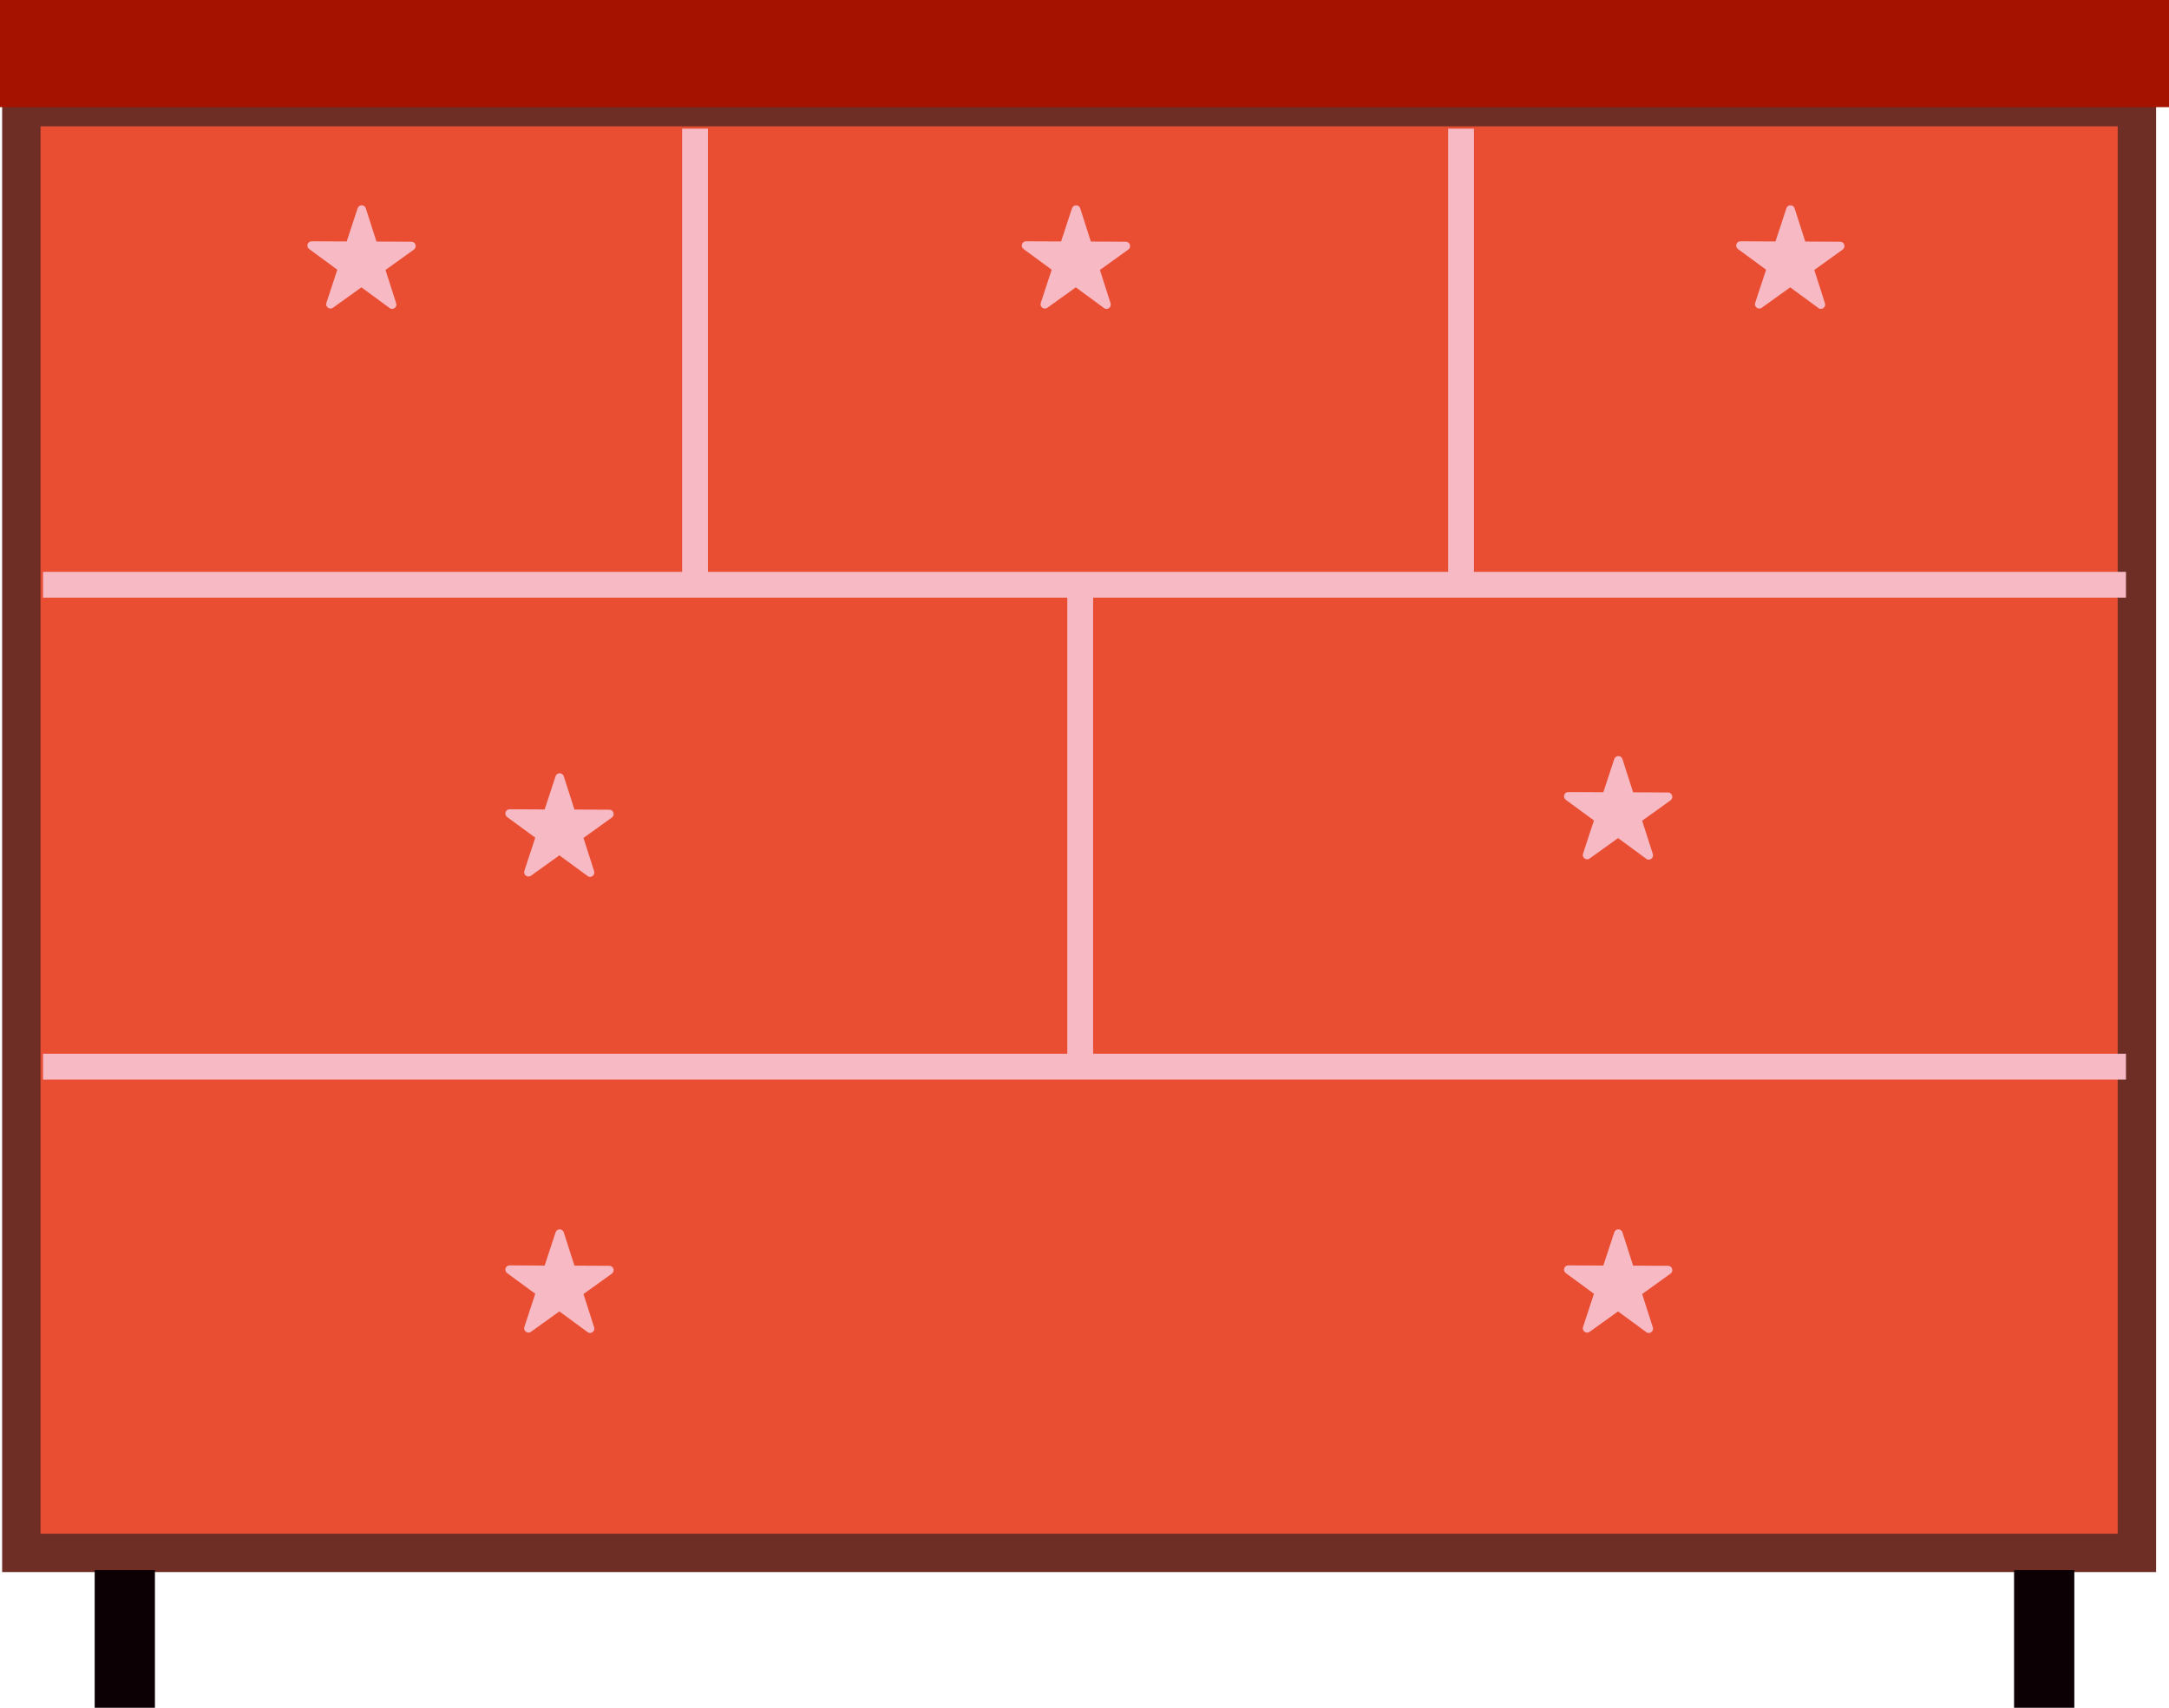 <?xml version="1.0" encoding="UTF-8"?>
<svg id="Calque_2" data-name="Calque 2" xmlns="http://www.w3.org/2000/svg" viewBox="0 0 252 198.45">
  <defs>
    <style>
      .cls-1 {
        stroke: #f7b9c4;
        stroke-width: 3px;
      }

      .cls-1, .cls-2, .cls-3 {
        stroke-miterlimit: 10;
      }

      .cls-1, .cls-3 {
        fill: none;
      }

      .cls-2 {
        fill: #e94e32;
        stroke: #6e2e25;
        stroke-width: 4.46px;
      }

      .cls-4 {
        fill: #a51300;
      }

      .cls-5 {
        fill: #f7b9c4;
      }

      .cls-3 {
        stroke: #0c0004;
        stroke-width: 7px;
      }
    </style>
  </defs>
  <g id="Calque_1-2" data-name="Calque 1">
    <g>
      <rect class="cls-2" x="2.48" y="12.45" width="245.79" height="168"/>
      <polygon class="cls-4" points="0 12.45 0 0 121.76 0 252 0 252 12.45 0 12.45"/>
      <line class="cls-1" x1="5" y1="123.95" x2="247" y2="123.95"/>
      <line class="cls-1" x1="5" y1="67.95" x2="247" y2="67.95"/>
      <line class="cls-1" x1="125.5" y1="67.95" x2="125.5" y2="123.95"/>
      <line class="cls-1" x1="80.75" y1="68.95" x2="80.75" y2="14.95"/>
      <line class="cls-1" x1="169.75" y1="68.95" x2="169.75" y2="14.95"/>
      <path class="cls-5" d="M45.26,35.79l-3.27-2.4-3.3,2.37c-.39.28-.92-.1-.77-.56l1.27-3.86-3.27-2.4c-.39-.29-.19-.91.3-.9l4.06.02,1.27-3.86c.15-.46.8-.46.95,0l1.24,3.87,4.06.02c.48,0,.68.62.29.91l-3.3,2.37,1.24,3.87c.15.46-.38.84-.77.56Z"/>
      <path class="cls-5" d="M128.26,35.79l-3.27-2.4-3.3,2.37c-.39.28-.92-.1-.77-.56l1.27-3.86-3.27-2.4c-.39-.29-.19-.91.3-.9l4.06.02,1.27-3.86c.15-.46.8-.46.95,0l1.24,3.87,4.06.02c.48,0,.68.62.29.91l-3.3,2.37,1.24,3.87c.15.46-.38.84-.77.56Z"/>
      <path class="cls-5" d="M211.26,35.79l-3.27-2.4-3.3,2.37c-.39.28-.92-.1-.77-.56l1.27-3.86-3.27-2.4c-.39-.29-.19-.91.3-.9l4.06.02,1.27-3.86c.15-.46.8-.46.95,0l1.24,3.87,4.06.02c.48,0,.68.62.29.91l-3.3,2.37,1.24,3.87c.15.46-.38.84-.77.56Z"/>
      <path class="cls-5" d="M191.26,99.79l-3.27-2.4-3.3,2.37c-.39.28-.92-.1-.77-.56l1.27-3.86-3.27-2.4c-.39-.29-.19-.91.3-.9l4.06.02,1.27-3.86c.15-.46.8-.46.95,0l1.24,3.87,4.06.02c.48,0,.68.62.29.91l-3.3,2.37,1.24,3.87c.15.46-.38.84-.77.56Z"/>
      <path class="cls-5" d="M68.26,101.79l-3.27-2.4-3.3,2.37c-.39.28-.92-.1-.77-.56l1.27-3.86-3.27-2.4c-.39-.29-.19-.91.3-.9l4.06.02,1.27-3.86c.15-.46.8-.46.95,0l1.24,3.87,4.06.02c.48,0,.68.62.29.91l-3.3,2.37,1.24,3.87c.15.46-.38.84-.77.56Z"/>
      <path class="cls-5" d="M68.26,154.79l-3.27-2.4-3.3,2.37c-.39.28-.92-.1-.77-.56l1.27-3.86-3.27-2.4c-.39-.29-.19-.91.3-.9l4.06.02,1.27-3.86c.15-.46.8-.46.95,0l1.24,3.87,4.06.02c.48,0,.68.62.29.91l-3.3,2.37,1.24,3.87c.15.46-.38.84-.77.56Z"/>
      <path class="cls-5" d="M191.26,154.79l-3.27-2.4-3.3,2.37c-.39.28-.92-.1-.77-.56l1.27-3.86-3.27-2.4c-.39-.29-.19-.91.3-.9l4.06.02,1.27-3.86c.15-.46.8-.46.95,0l1.24,3.87,4.06.02c.48,0,.68.62.29.91l-3.3,2.37,1.24,3.87c.15.46-.38.84-.77.56Z"/>
      <line class="cls-3" x1="14.5" y1="182.45" x2="14.5" y2="198.45"/>
      <line class="cls-3" x1="237.5" y1="182.45" x2="237.5" y2="198.45"/>
    </g>
  </g>
</svg>